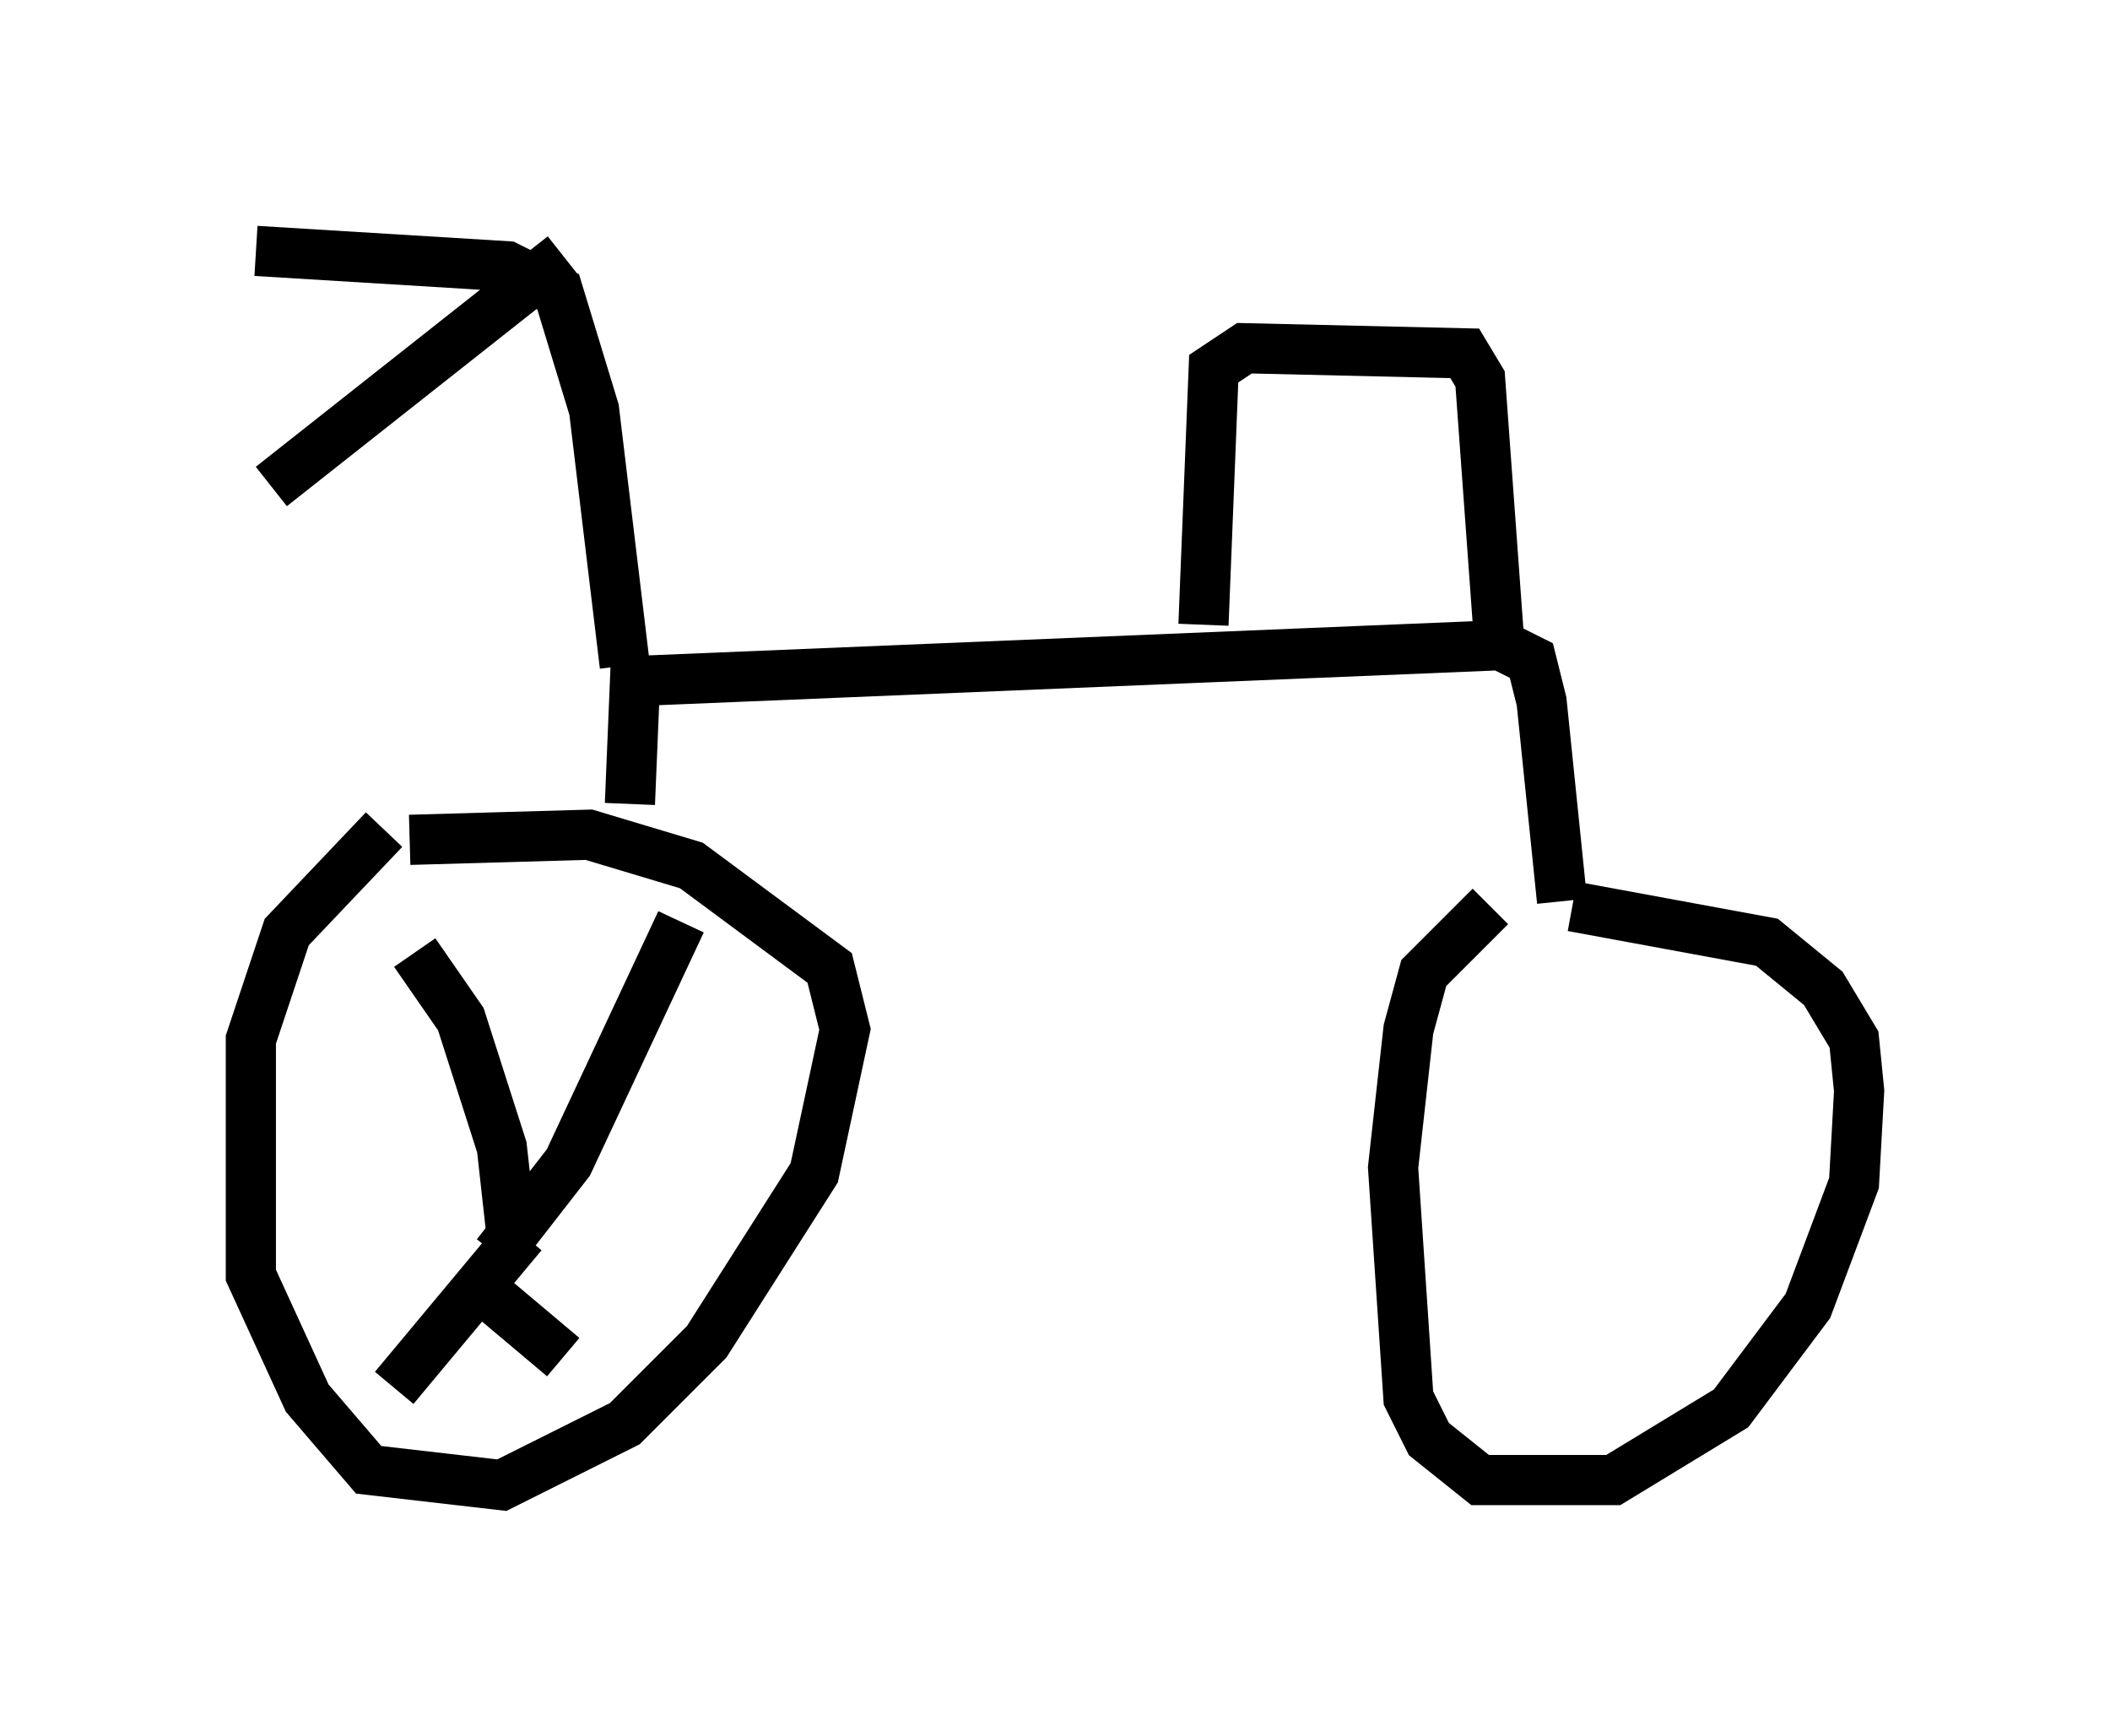 <?xml version="1.0" encoding="utf-8" ?>
<svg baseProfile="full" height="34.602" version="1.1" width="42.055" xmlns="http://www.w3.org/2000/svg" xmlns:ev="http://www.w3.org/2001/xml-events" xmlns:xlink="http://www.w3.org/1999/xlink"><defs /><rect fill="white" height="34.602" width="42.055" x="0" y="0" /><path d="M9.39, 16.536 m-1.735, 0.0 l-1.94, 2.042 -0.715, 2.144 l0.0, 4.696 1.123, 2.45 l1.225, 1.429 2.654, 0.306 l2.45, -1.225 1.633, -1.633 l2.144, -3.369 0.613, -2.858 l-0.306, -1.225 -2.756, -2.042 l-2.042, -0.613 -3.573, 0.102 m21.54, 1.327 l-1.327, 1.327 -0.306, 1.123 l-0.306, 2.756 0.306, 4.594 l0.408, 0.817 1.021, 0.817 l2.654, 0.0 2.348, -1.429 l1.531, -2.042 0.919, -2.45 l0.102, -1.838 -0.102, -1.021 l-0.613, -1.021 -1.123, -0.919 l-3.879, -0.715 m-0.204, -0.102 l-0.408, -3.981 -0.204, -0.817 l-0.613, -0.306 -17.252, 0.715 l-0.102, 2.45 m-0.102, -2.756 l-0.613, -5.104 -0.715, -2.348 l-1.021, -0.51 -5.002, -0.306 m6.125, 0.102 l-5.819, 4.594 m18.579, 2.756 l0.204, -5.104 0.613, -0.408 l4.39, 0.102 0.306, 0.51 l0.408, 5.615 m-19.702, 11.536 l-0.204, -1.838 -0.817, -2.552 l-0.919, -1.327 m1.633, 6.023 l1.429, -1.838 2.246, -4.798 m-3.165, 6.227 l-2.552, 3.063 m1.429, -2.246 l1.94, 1.633 " fill="none" stroke="black" stroke-width="1" /></svg>